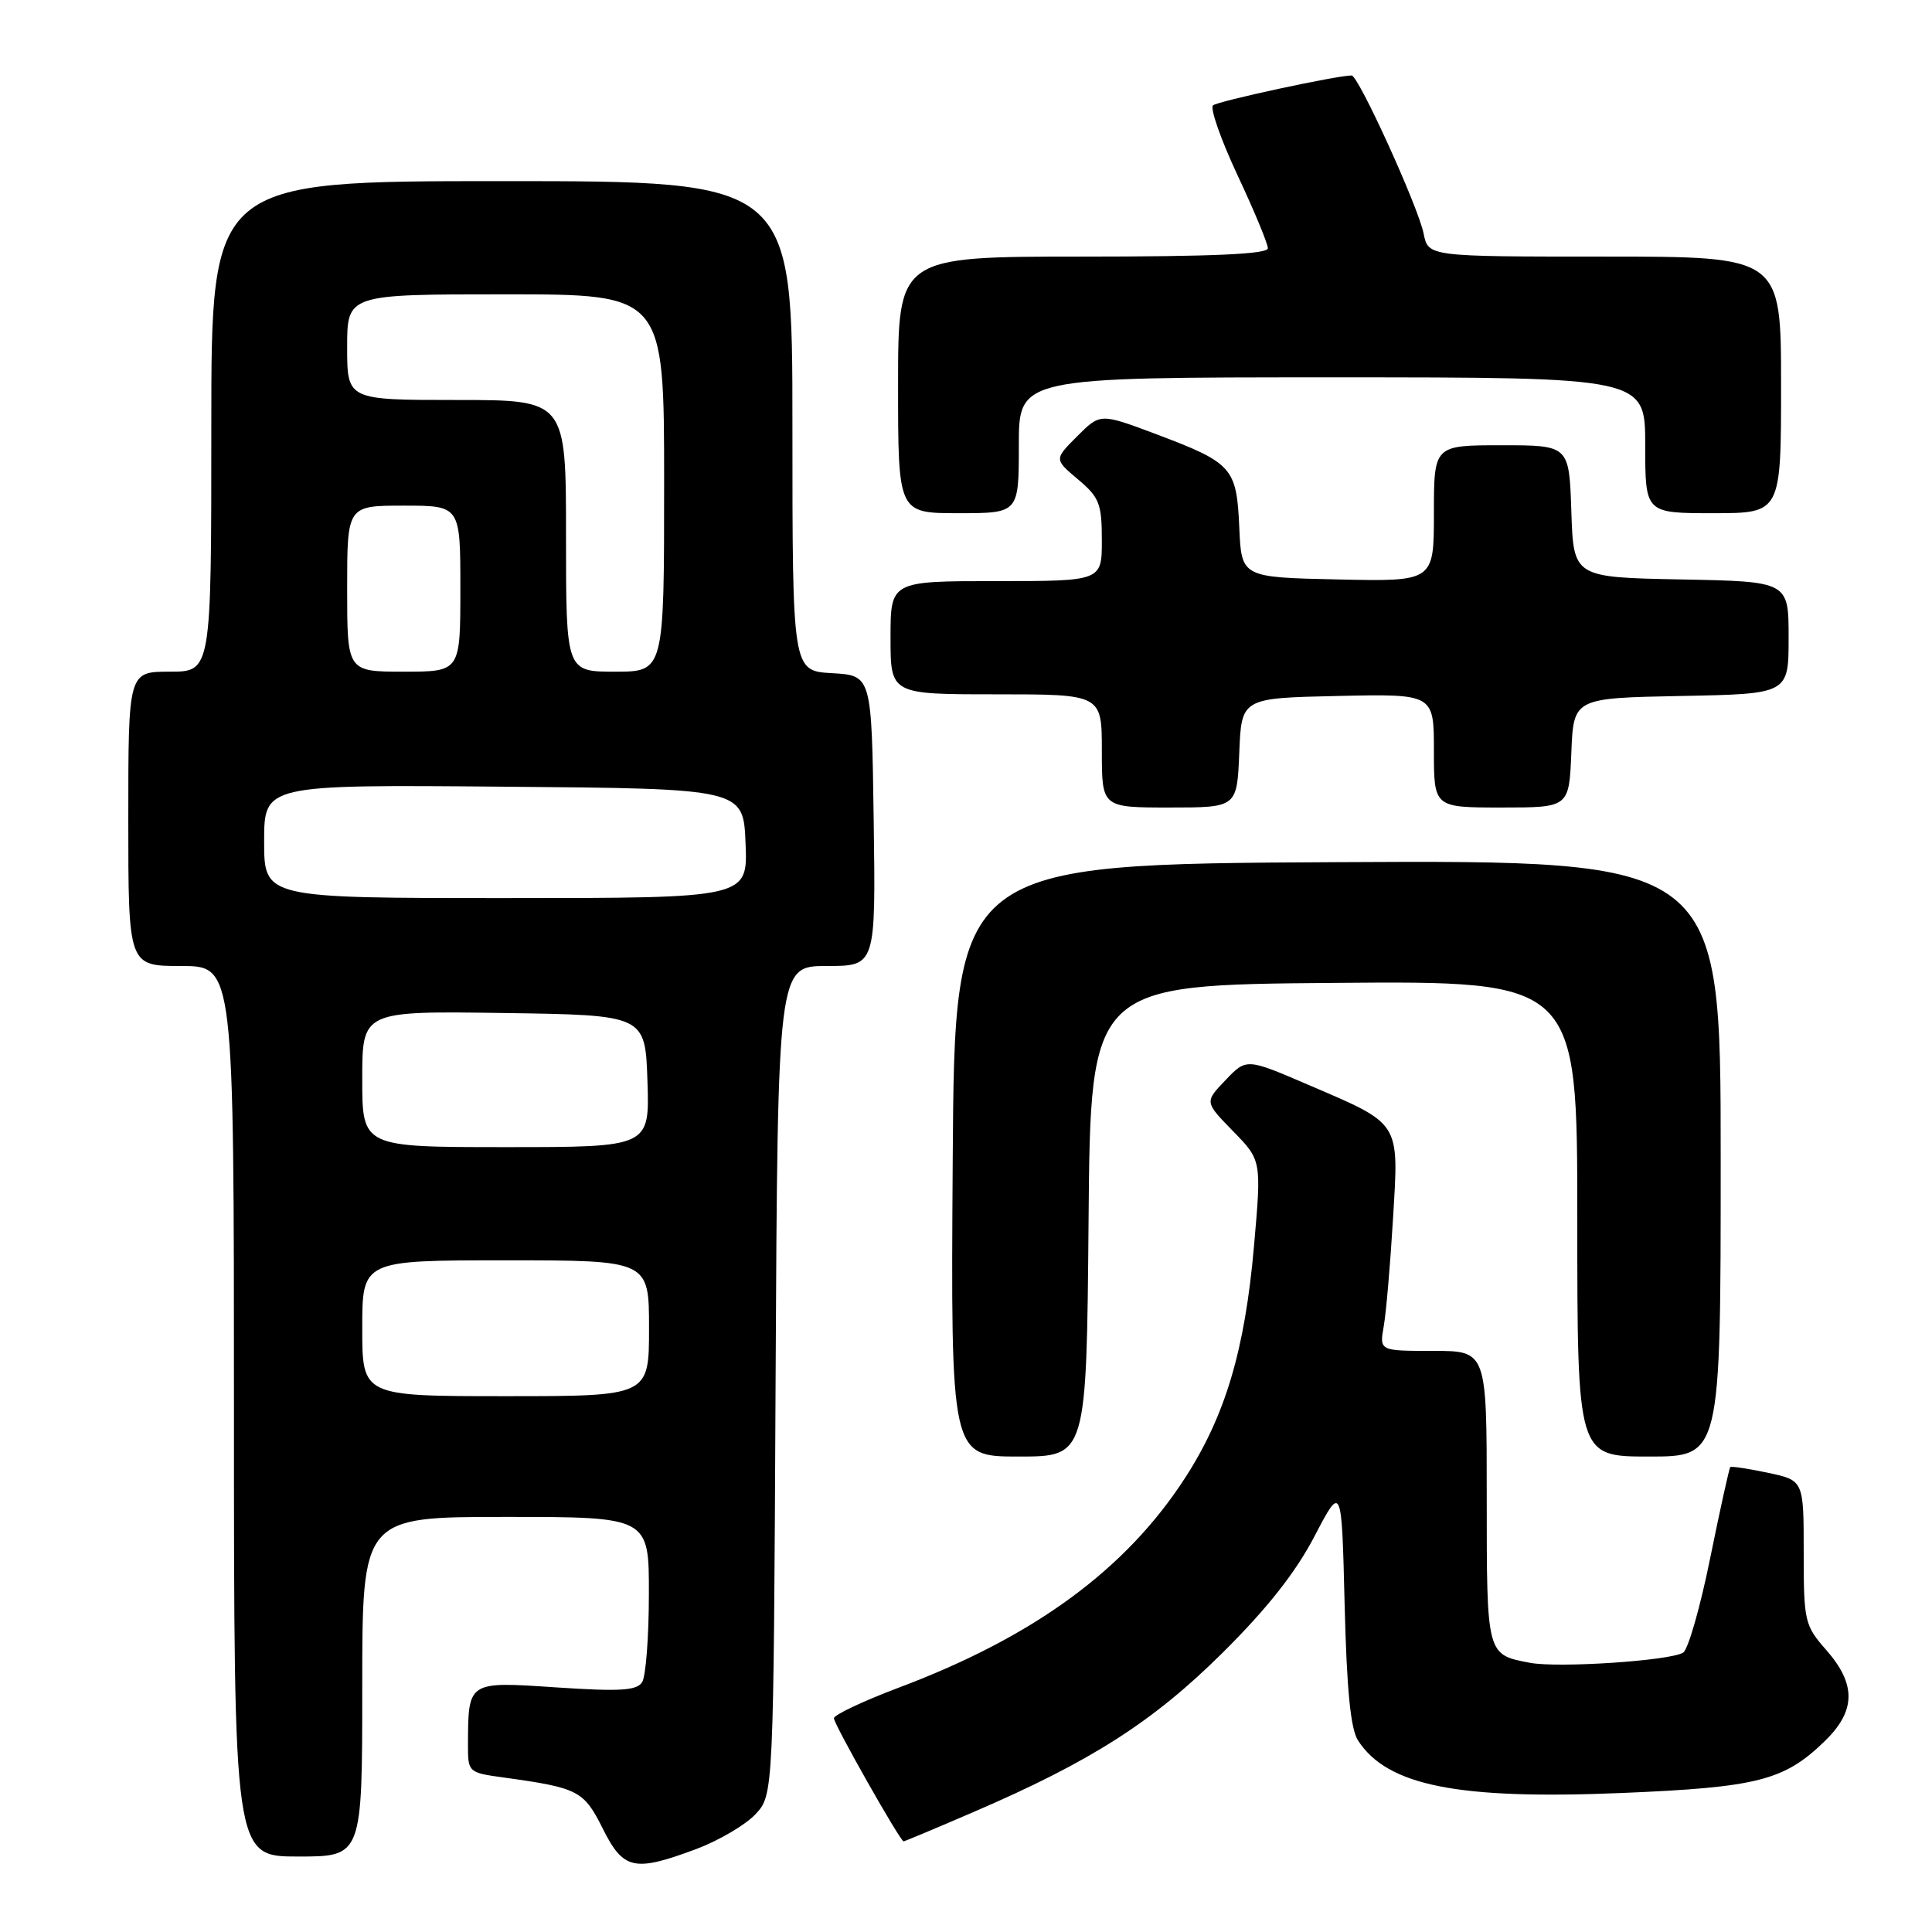 <?xml version="1.0" encoding="UTF-8" standalone="no"?>
<!DOCTYPE svg PUBLIC "-//W3C//DTD SVG 1.1//EN" "http://www.w3.org/Graphics/SVG/1.1/DTD/svg11.dtd" >
<svg xmlns="http://www.w3.org/2000/svg" xmlns:xlink="http://www.w3.org/1999/xlink" version="1.1" viewBox="0 0 256 256">
 <g >
 <path fill="currentColor"
d=" M 92.30 244.99 C 95.25 243.88 98.76 241.82 100.09 240.41 C 102.50 237.84 102.50 237.84 102.77 182.92 C 103.05 128.00 103.05 128.00 109.55 128.00 C 116.04 128.00 116.04 128.00 115.77 108.75 C 115.50 89.50 115.50 89.50 110.25 89.20 C 105.00 88.90 105.00 88.90 105.00 56.45 C 105.00 24.00 105.00 24.00 66.50 24.00 C 28.00 24.00 28.00 24.00 28.00 56.50 C 28.00 89.00 28.00 89.00 22.50 89.00 C 17.00 89.00 17.00 89.00 17.00 108.50 C 17.00 128.00 17.00 128.00 24.00 128.00 C 31.00 128.00 31.00 128.00 31.00 187.00 C 31.00 246.00 31.00 246.00 39.50 246.00 C 48.00 246.00 48.00 246.00 48.00 223.50 C 48.00 201.00 48.00 201.00 67.00 201.00 C 86.00 201.00 86.00 201.00 85.98 211.25 C 85.98 216.89 85.57 222.13 85.09 222.89 C 84.38 224.02 82.17 224.15 73.73 223.59 C 61.95 222.80 62.04 222.73 62.01 231.19 C 62.00 234.83 62.06 234.89 66.75 235.53 C 76.64 236.90 77.35 237.27 79.86 242.28 C 82.60 247.77 84.02 248.09 92.30 244.99 Z  M 128.98 240.11 C 144.57 233.40 152.79 228.14 162.00 219.00 C 167.91 213.14 171.68 208.35 174.17 203.58 C 177.78 196.66 177.78 196.66 178.17 212.58 C 178.45 223.92 178.96 229.11 179.95 230.63 C 183.85 236.63 193.19 238.48 214.91 237.58 C 232.88 236.83 236.40 235.93 241.75 230.75 C 245.92 226.72 245.99 223.20 242.00 218.65 C 239.12 215.37 239.00 214.87 239.00 205.70 C 239.00 196.16 239.00 196.16 234.26 195.15 C 231.66 194.60 229.41 194.26 229.27 194.40 C 229.13 194.54 227.93 199.96 226.61 206.45 C 225.30 212.94 223.68 218.58 223.03 218.98 C 221.29 220.06 206.48 221.04 202.73 220.33 C 196.96 219.24 197.00 219.38 197.00 198.38 C 197.00 179.00 197.00 179.00 189.89 179.00 C 182.78 179.00 182.78 179.00 183.35 175.75 C 183.67 173.96 184.22 167.55 184.58 161.50 C 185.36 148.50 185.71 149.05 173.33 143.73 C 165.16 140.22 165.16 140.22 162.39 143.12 C 159.61 146.02 159.61 146.02 163.38 149.88 C 167.16 153.75 167.16 153.75 166.16 165.12 C 164.96 178.85 162.37 187.58 157.03 195.83 C 149.18 207.97 137.03 216.88 119.12 223.61 C 114.38 225.40 110.50 227.23 110.50 227.68 C 110.50 228.48 119.27 243.96 119.73 243.99 C 119.86 243.99 124.02 242.25 128.98 240.11 Z  M 144.24 161.75 C 144.50 130.50 144.50 130.50 176.75 130.24 C 209.00 129.97 209.00 129.97 209.00 161.49 C 209.00 193.00 209.00 193.00 218.50 193.00 C 228.00 193.00 228.00 193.00 228.00 153.49 C 228.00 113.98 228.00 113.98 177.25 114.24 C 126.50 114.50 126.50 114.50 126.24 153.75 C 125.98 193.00 125.98 193.00 134.97 193.00 C 143.97 193.00 143.97 193.00 144.24 161.75 Z  M 164.21 99.75 C 164.50 92.50 164.50 92.50 177.25 92.22 C 190.00 91.94 190.00 91.94 190.00 99.47 C 190.00 107.00 190.00 107.00 198.96 107.00 C 207.91 107.00 207.91 107.00 208.21 99.75 C 208.50 92.50 208.50 92.50 222.75 92.22 C 237.00 91.95 237.00 91.95 237.00 84.50 C 237.00 77.05 237.00 77.05 222.75 76.78 C 208.50 76.50 208.50 76.50 208.21 67.75 C 207.92 59.00 207.92 59.00 198.96 59.00 C 190.00 59.00 190.00 59.00 190.00 68.03 C 190.00 77.06 190.00 77.06 177.25 76.78 C 164.50 76.50 164.50 76.50 164.21 69.87 C 163.86 61.95 163.31 61.34 153.15 57.51 C 145.79 54.75 145.79 54.75 142.74 57.80 C 139.68 60.86 139.68 60.86 142.84 63.52 C 145.67 65.90 146.00 66.74 146.00 71.59 C 146.00 77.00 146.00 77.00 132.00 77.00 C 118.00 77.00 118.00 77.00 118.00 84.50 C 118.00 92.00 118.00 92.00 132.00 92.00 C 146.00 92.00 146.00 92.00 146.00 99.50 C 146.00 107.00 146.00 107.00 154.96 107.00 C 163.91 107.00 163.91 107.00 164.21 99.75 Z  M 135.00 59.00 C 135.00 50.00 135.00 50.00 176.50 50.00 C 218.00 50.00 218.00 50.00 218.00 59.00 C 218.00 68.00 218.00 68.00 227.00 68.00 C 236.00 68.00 236.00 68.00 236.00 51.00 C 236.00 34.00 236.00 34.00 212.62 34.00 C 189.25 34.00 189.25 34.00 188.64 30.96 C 187.94 27.43 180.00 10.00 179.10 10.00 C 177.14 10.00 161.37 13.40 160.73 13.96 C 160.31 14.33 161.77 18.50 163.98 23.22 C 166.19 27.93 168.00 32.29 168.00 32.90 C 168.00 33.67 160.69 34.00 143.50 34.00 C 119.00 34.00 119.00 34.00 119.00 51.00 C 119.00 68.00 119.00 68.00 127.00 68.00 C 135.00 68.00 135.00 68.00 135.00 59.00 Z  M 48.00 176.00 C 48.00 167.00 48.00 167.00 67.00 167.00 C 86.00 167.00 86.00 167.00 86.00 176.00 C 86.00 185.00 86.00 185.00 67.00 185.00 C 48.00 185.00 48.00 185.00 48.00 176.00 Z  M 48.00 142.98 C 48.00 133.96 48.00 133.96 66.75 134.23 C 85.50 134.50 85.50 134.50 85.79 143.25 C 86.08 152.00 86.08 152.00 67.04 152.00 C 48.00 152.00 48.00 152.00 48.00 142.98 Z  M 35.00 111.49 C 35.00 103.97 35.00 103.97 66.75 104.24 C 98.50 104.50 98.50 104.50 98.79 111.75 C 99.09 119.00 99.09 119.00 67.04 119.00 C 35.00 119.00 35.00 119.00 35.00 111.49 Z  M 46.00 78.00 C 46.00 67.00 46.00 67.00 53.50 67.00 C 61.00 67.00 61.00 67.00 61.00 78.00 C 61.00 89.00 61.00 89.00 53.50 89.00 C 46.00 89.00 46.00 89.00 46.00 78.00 Z  M 75.00 71.00 C 75.00 53.00 75.00 53.00 60.50 53.00 C 46.00 53.00 46.00 53.00 46.00 46.00 C 46.00 39.00 46.00 39.00 67.00 39.00 C 88.00 39.00 88.00 39.00 88.00 64.00 C 88.00 89.00 88.00 89.00 81.50 89.00 C 75.00 89.00 75.00 89.00 75.00 71.00 Z "/>
</g>
</svg>